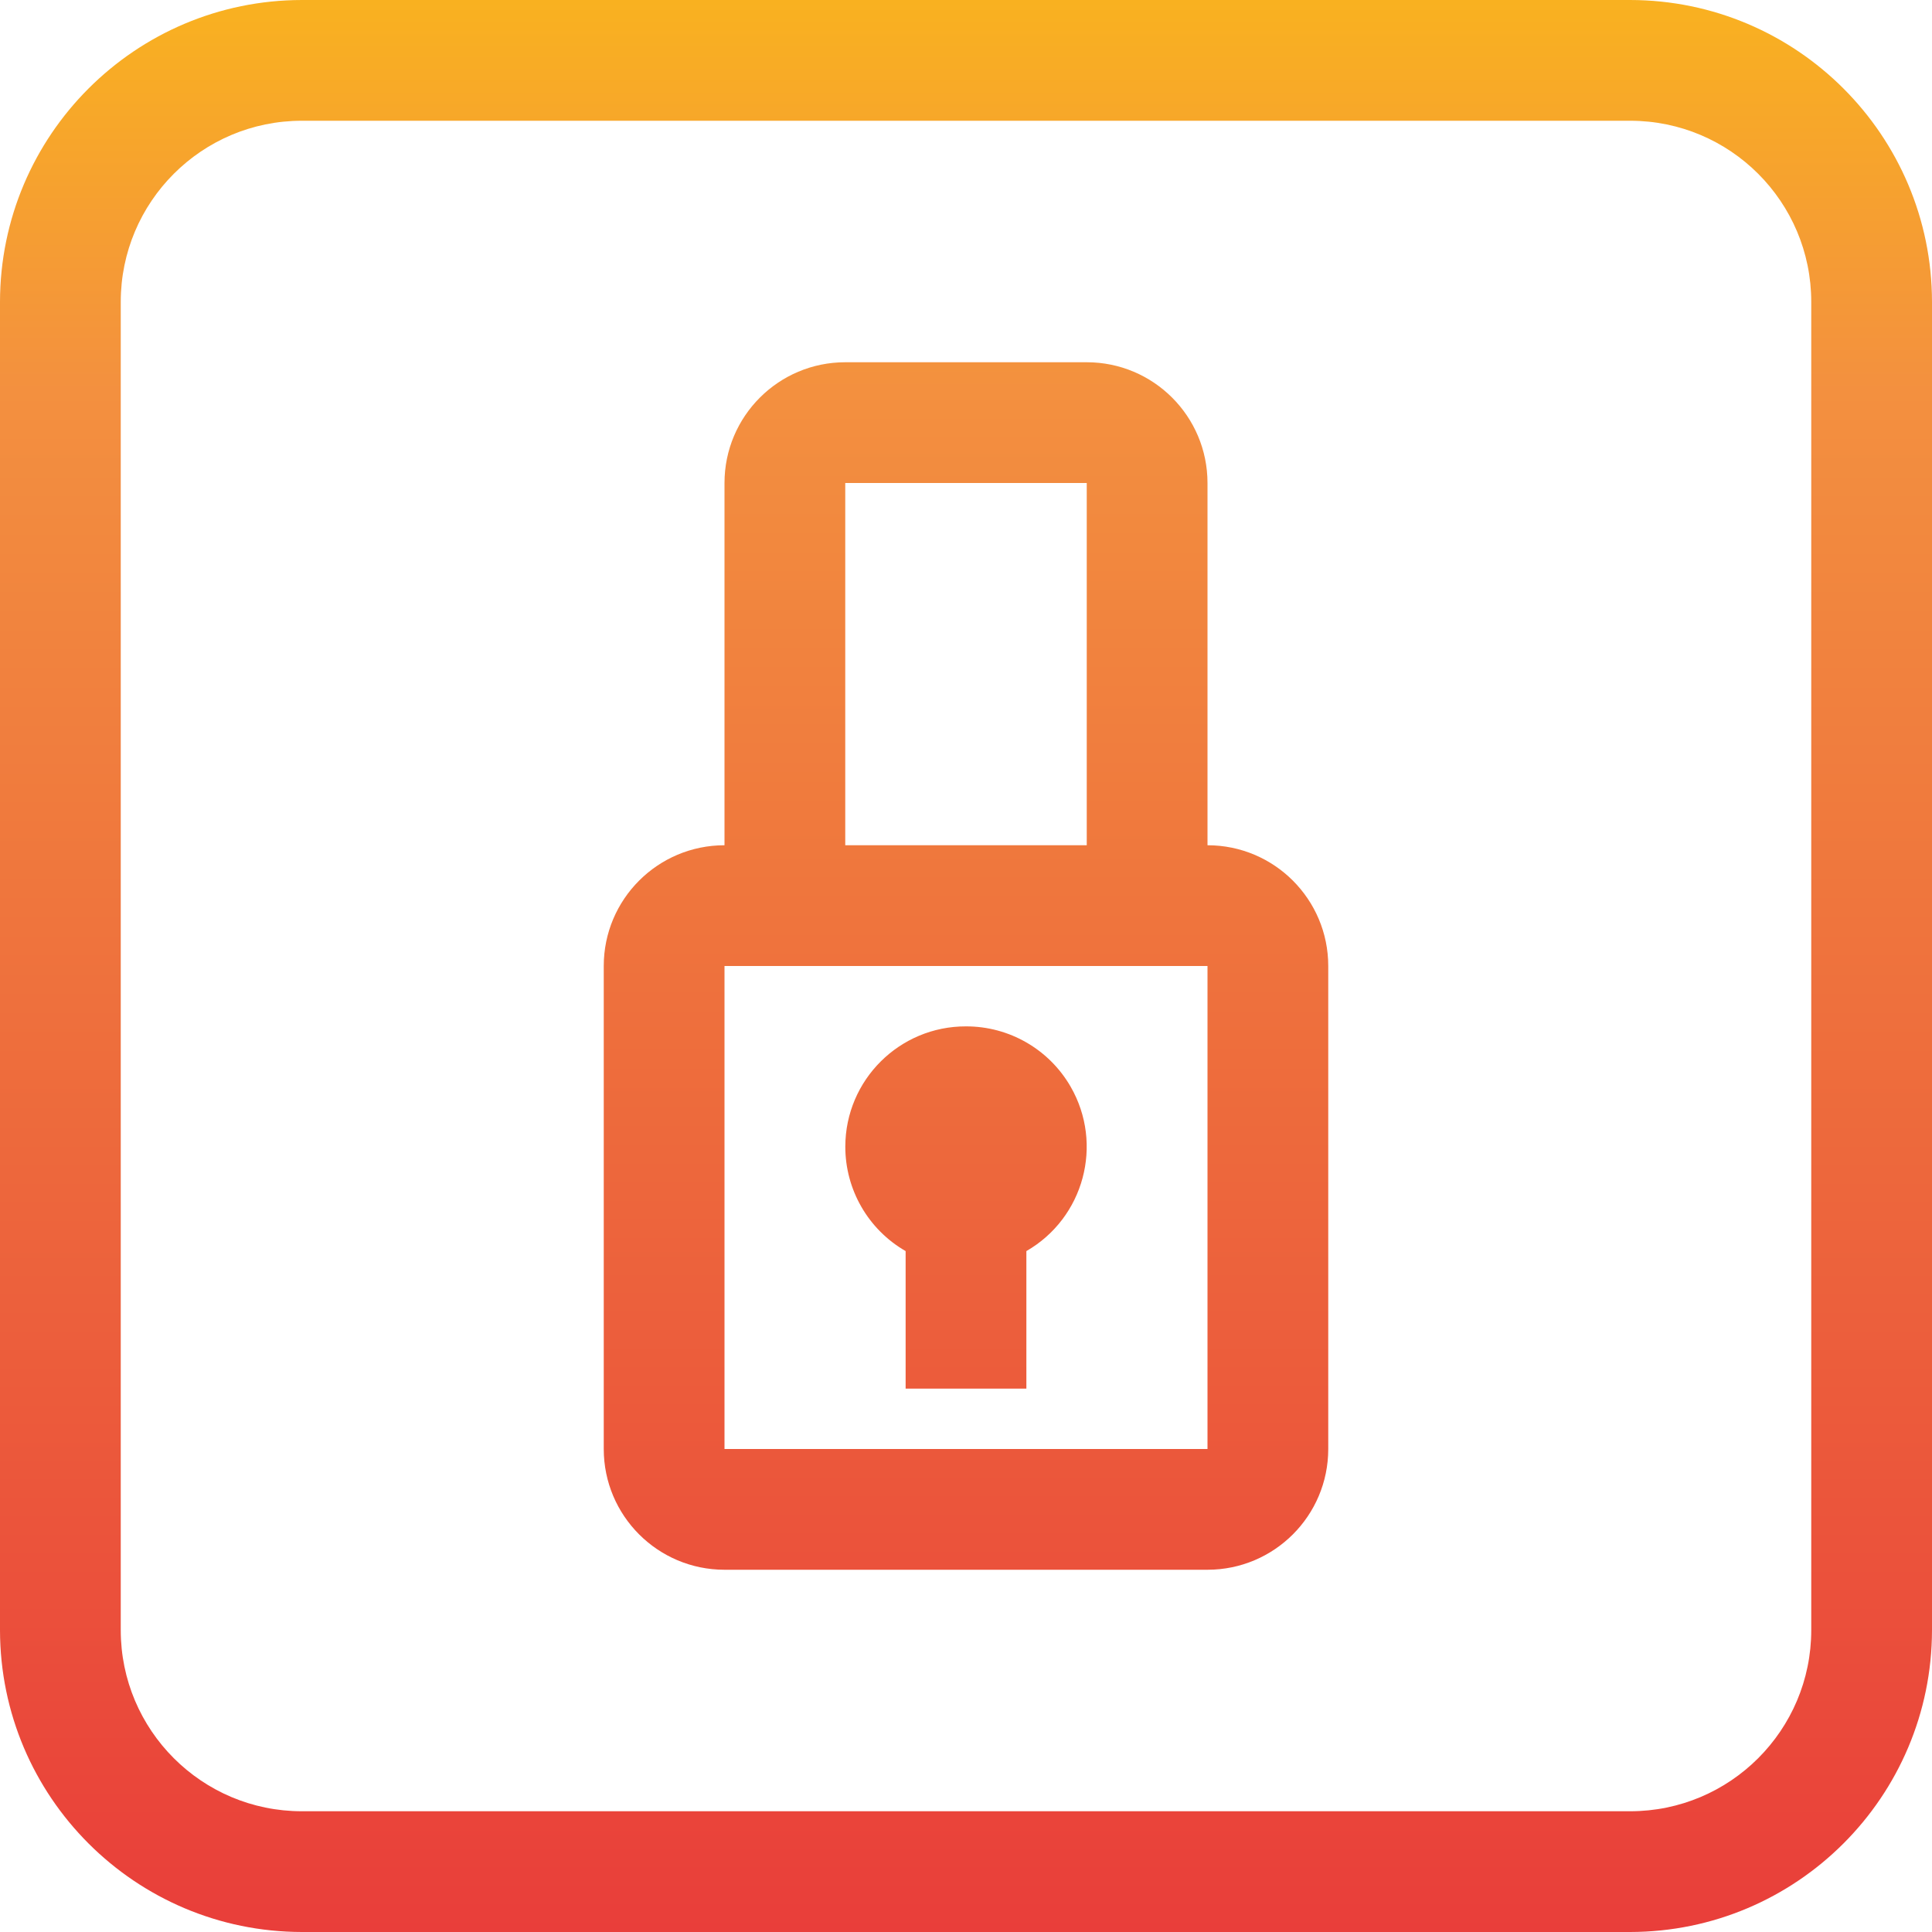 <svg height="512pt" viewBox="0 0 512 512" width="512pt" xmlns="http://www.w3.org/2000/svg" xmlns:xlink="http://www.w3.org/1999/xlink"><linearGradient id="a"><stop offset="0" stop-color="#e93e3a"/><stop offset=".355" stop-color="#ed683c"/><stop offset=".705" stop-color="#f3903f"/><stop offset="1" stop-color="#fdc70c"/></linearGradient><linearGradient id="b" gradientTransform="matrix(.699 0 0 -.699 0 506.502)" gradientUnits="userSpaceOnUse" x1="366.308" x2="366.308" xlink:href="#a" y1="-7.868" y2="820.674"/><linearGradient id="c" gradientTransform="matrix(.699 0 0 -.699 0 506.502)" gradientUnits="userSpaceOnUse" x1="366.308" x2="366.308" xlink:href="#a" y1="-7.318" y2="821.224"/><linearGradient id="d" gradientTransform="matrix(.699 0 0 -.699 0 506.502)" gradientUnits="userSpaceOnUse" x1="366.311" x2="366.311" xlink:href="#a" y1="-7.318" y2="821.224"/><path d="m432 0h-352c-44.16.055-79.945 35.84-80 80v352c.055 44.16 35.84 79.945 80 80h352c44.16-.055 79.945-35.84 80-80v-352c-.051-44.16-35.84-79.945-80-80zm48 432c0 26.508-21.488 48-48 48h-352c-26.508 0-48-21.488-48-48v-352c0-26.508 21.488-48 48-48h352c26.508 0 48 21.488 48 48zm0 0" fill="url(#b)"/><path d="m320 224v-96c0-17.672-14.328-32-32-32h-64c-17.672 0-32 14.328-32 32v96c-17.672 0-32 14.328-32 32v128c0 17.672 14.328 32 32 32h128c17.676 0 32-14.328 32-32v-128c0-17.672-14.328-32-32-32zm-96-96h64v96h-64zm96 256h-128v-128h128zm0 0" fill="url(#c)"/><path d="m256 272c-17.621-.043-31.938 14.203-31.984 31.824-.027 11.441 6.07 22.02 15.984 27.727v36.449h32v-36.449c15.27-8.789 20.52-28.297 11.73-43.566-5.711-9.914-16.289-16.012-27.73-15.984zm0 0" fill="url(#d)"/></svg>